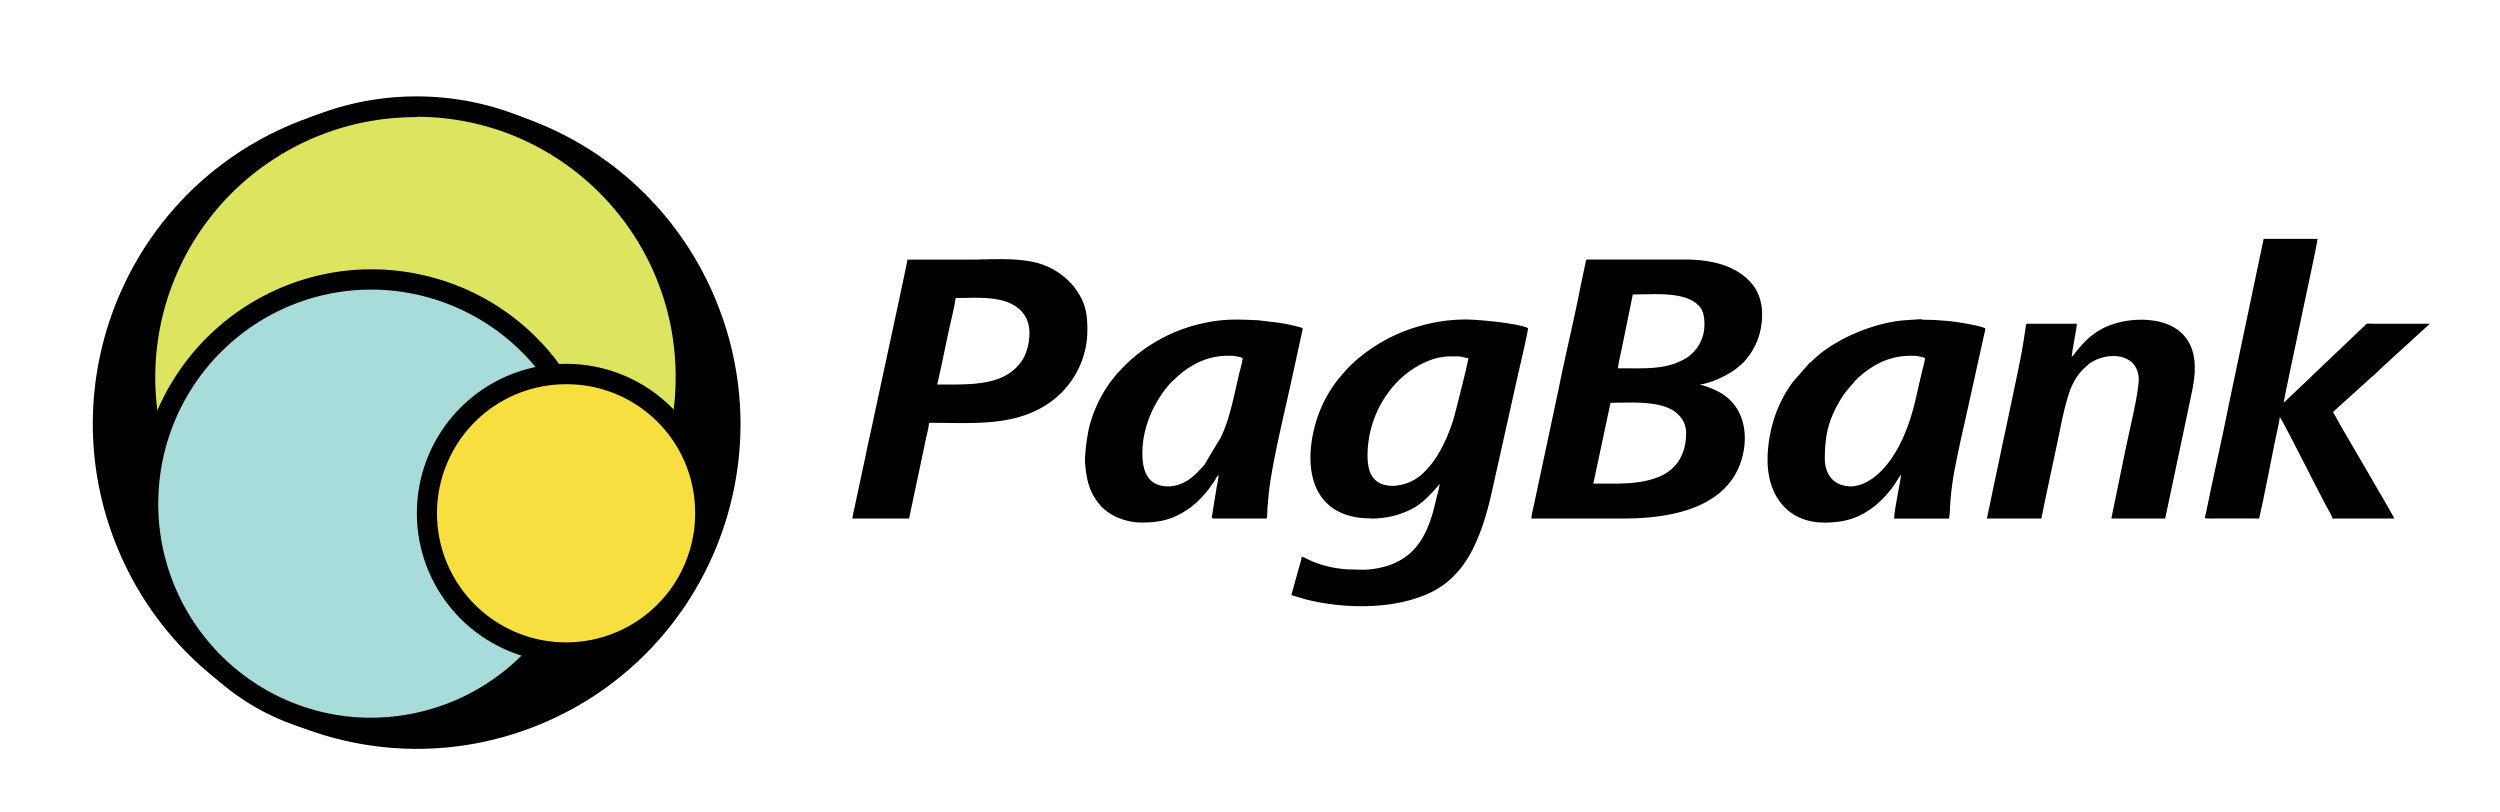 <svg id="Camada_1" data-name="Camada 1" xmlns="http://www.w3.org/2000/svg" viewBox="0 0 1280 415.97"><defs><style>.cls-1{fill-rule:evenodd;}.cls-2{fill:#dde460;}.cls-3{fill:#a7dcda;}.cls-4{fill:#f6df3f;}</style></defs><path class="cls-1" d="M815.78,247.59l8.81-41.37c10.61,0,27.23-1.45,34.54,5.93a12.88,12.88,0,0,1,4.17,9.62c0,10.58-4.77,18.73-14.2,22.46-9.94,3.94-19.82,3.36-33.32,3.36Zm21.71-59H828.4c0-1.41,1.39-7.51,1.78-9.36L836,150.76c10,0,22.06-1.13,29.93,2.93,6,3.11,6.74,7.24,6.74,12.93a20.19,20.19,0,0,1-10.84,17.59c-7.08,3.66-13.76,4.4-24.36,4.4ZM784.1,265.48h47.23c21.66,0,45.45-4.3,56.27-21.18,8.23-12.86,9.35-35.28-8.35-44.05a37.42,37.42,0,0,0-6.45-2.65l-2.45-.77c5-.43,13.37-4.29,17.77-7.46.94-.68,1.41-1.12,2.26-1.84a20.7,20.7,0,0,0,4.23-4.29,33.85,33.85,0,0,0,6.82-14.6c1.62-7.87,1-16.92-4.47-23.37-7.88-9.35-20.68-12.4-34.54-12.4H812.85c-1,0-.81.49-1,1.36l-3.05,14.56c-3.23,16.43-7.43,33.56-10.71,50l-12.36,58.05c-.32,1.6-.57,2.51-.89,4.1a19.86,19.86,0,0,0-.75,4.53Z"/><path class="cls-1" d="M713.39,248.76c-9.89,0-13.21-5.91-13.21-15.56A54.59,54.59,0,0,1,712.33,199c6.79-8.62,18.88-16.54,30.11-16.54h3.81c2.4,0,3.6.84,5.57.88,0,1.63-7,29.25-7.59,31.13a92.05,92.05,0,0,1-3.56,9.63c-3.36,7.62-7.18,13.86-13.12,19.16a23.81,23.81,0,0,1-14.16,5.5Zm-11.73,16.72a44.84,44.84,0,0,0,21.41-5c7.26-3.75,13.22-12.05,14.08-12.62a49,49,0,0,1-1.4,5.92c-.51,2.07-1,4.25-1.46,6.16a69.16,69.16,0,0,1-3.88,11.39c-5.78,12.9-15.72,18.79-29.09,20.2-3.56.37-7.18,0-10.82,0a57.48,57.48,0,0,1-13.07-2.17,55.23,55.23,0,0,1-5.66-2c-.92-.39-1.6-.76-2.64-1.19a9.81,9.81,0,0,0-2.68-1.13,26.47,26.47,0,0,1-1.21,4.95l-4.06,14.71,7.46,2.21c19.91,5,46.09,5.31,64.5-3.87,9.29-4.63,16.23-12.49,20.84-21.72,7.23-14.51,9.39-27.89,13-43.63l10.32-46.29c.54-2.29,5.05-21.45,5.05-23.41-5.33-2.56-26-4.41-32-4.41a85.09,85.09,0,0,0-23.14,3.27,84.19,84.19,0,0,0-30.46,15.61,60.16,60.16,0,0,0-8.43,8l-3.11,3.64a65.91,65.91,0,0,0-12.15,24.53c-6.36,25,1.2,46.77,28.59,46.77Z"/><path class="cls-1" d="M479.87,196.83c2.49-10.67,4.64-22.15,7.15-33,.47-2,2.24-9.78,2.24-11.25,11.81,0,28.4-1.92,35.49,9.09,4.39,6.86,1.76,17.91-1.23,22.53-8.8,13.64-26.31,12.67-43.65,12.67Zm-43.42,68.65h29l9-42.62a44.62,44.62,0,0,0,1.25-6.38c24,0,46,2.29,64.29-12.28A45.33,45.33,0,0,0,556.73,169c0-8.58-1-14.12-6-21a30.76,30.76,0,0,0-5.66-6.06,36.26,36.26,0,0,0-7.08-4.66c-11.6-6.09-28-4.36-42.29-4.36h-31.1c-.18,2.23-16.29,76.26-17.62,82.72-1.14,5.51-2.47,11-3.57,16.66l-5.27,24.66c-.29,1.24-.56,2.72-.88,4.11a29.69,29.69,0,0,0-.82,4.46Z"/><path class="cls-1" d="M1169.29,206.22m74.81-40.48h0l-21.77,19.87c-2.71,2.37-7,6.78-9.33,8.58l-18.48,16.72c3.63,6.85,9.68,16.83,13.81,24.05l5.94,10.19c3.73,6.67,8.14,13.69,11.64,20.33h-31.68c-.44-1.89-2.41-4.85-3.33-6.65l-8.5-16.42-1.57-3.14-5.08-9.88c-1.19-2.3-7.83-15.33-8.51-15.84,0,1.43-2.28,11.54-2.62,13.23-2.51,12.1-5.25,27.15-7.94,38.7-8.4,0-16.86-.11-25.25,0-3.46,0-2.53,0-1.92-3.11,3.79-18.83,8.33-38.17,12-56.92L1159,122.31h27.58c0,1.62-5.85,28.67-6.48,31.66-.7,3.4-1.49,6.85-2.19,10.42-.92,4.61-8.6,40-8.64,41.83l40.72-38.8c2.31-2.18,1-1.7,5.34-1.68Z"/><path class="cls-1" d="M623.92,242.59l.08.1s-.11-.07-.08-.1Zm-25.53,6.46c-10.39,0-13.49-7.23-13.49-17,0-13.94,6.28-26,12.56-33.79,2.69-3.31,3.5-3.59,5.7-5.74a38.23,38.23,0,0,1,6.77-5,35.48,35.48,0,0,1,19.55-5.37,18,18,0,0,1,6.76,1.18,35.09,35.09,0,0,1-1.12,5.34c-3,11.65-4.9,24.56-10,35.14L616.64,238c-3.53,4-7.14,7.95-12.63,9.95a21.52,21.52,0,0,1-5.62,1.13ZM584.6,267.53c10.54,0,17-2,25.23-7.91a49.66,49.66,0,0,0,7.71-7.56c1.27-1.43,2.11-2.77,3.27-4.35.67-.91.91-1.36,1.52-2.31a8.5,8.5,0,0,1,1.59-2.22A39.59,39.59,0,0,1,623,249l-2.33,14.44c-.16,1.32-.63,1.91.86,2.05h27c.43-1.84.26-4.66.51-6.54l.61-6.72c1.88-16.73,8.53-43,12.15-60L667,168.37c0-.63-2.08-1-2.68-1.14a74.85,74.85,0,0,0-9.72-2L644.45,164c-12.34-.61-19.65-.8-31.75,2.28a82.08,82.08,0,0,0-31,15.65A77.9,77.9,0,0,0,570,193.69a66.68,66.68,0,0,0-10.91,20.19,57.77,57.77,0,0,0-1.73,6.2,109.48,109.48,0,0,0-1.82,14c-.26,3.18.82,10.72,1.78,13.73A28.42,28.42,0,0,0,562.77,258c4.75,6.11,13.79,9.55,21.83,9.55Z"/><path class="cls-1" d="M948.09,249.05c-8.56,0-13.78-5.3-13.78-14.37,0-12.4,2.15-20.26,8.15-30.28.76-1.27,1.36-2.12,2.24-3.35l5.22-6.2a48.48,48.48,0,0,1,9.74-7.58,35.91,35.91,0,0,1,19.23-5.11,18,18,0,0,1,6.75,1.18,41.17,41.17,0,0,1-1.18,5.27c-.42,1.76-.81,3.44-1.22,5.22-2.65,11.21-4,19.23-8.75,30-4.21,9.45-11.18,20.06-21.11,24.06a23.68,23.68,0,0,1-5.29,1.17ZM905,235.56c0,18.44,10.54,32,29,32,11,0,17.87-2.48,25.19-7.95a49.61,49.61,0,0,0,7.73-7.53,39.09,39.09,0,0,0,3.28-4.36l3.12-4.81c0,2.31-3.53,18.56-3.53,22.6H998c0-1.64.23-1.89.29-3.22a151.36,151.36,0,0,1,2.63-22.63c1.62-8.2,3.27-15.85,5.13-23.91l9.83-44.44a16.3,16.3,0,0,0,.61-3.2c-3.38-1.62-16.17-3.57-19.66-3.81-5.43-.36-5.32-.5-11.15-.58-1.36,0-1.71-.27-2.64-.27l-8.22.55c-15.79,1.35-35.92,9.73-47,20.76a19.58,19.58,0,0,1-1.6,1.34L918,195.49A64.35,64.35,0,0,0,908.15,215,69.53,69.53,0,0,0,905,235.56Z"/><path class="cls-1" d="M1060.75,182.75m0,0c0-2.64,2.63-15.16,2.63-17l-25,0c-1.13.12-1,.09-1.16,1.18-1.43,10.06-2,13.1-4.06,23.22l-6.32,30.07c-1.13,5.1-2.16,9.9-3.17,15-1,4.88-2.18,10-3.18,15-.5,2.48-1,4.89-1.56,7.53l-1.64,7.75h27.87l2.46-11.91c.42-2.07.76-3.76,1.23-5.81l3.82-17.89c2.16-9.41,4.64-26,9-34.12,2-3.66,2.34-3.7,4.35-6.22l3.83-3.5c9.15-6.2,24.2-5.43,25.16,7.28.47,6.28-5.14,28.75-6.67,36.45L1081,265.48h27.58l13-61.54c1.38-6.48,3.09-14.33,1.56-21.95-2.1-10.46-9.82-16-19.57-17.69-10.4-1.79-22.39.41-30.42,5.89-4.77,3.25-8.12,7.16-11.58,11.6-.29.37-.53.65-.79,1Z"/><path d="M366.46,153.53C331.38,68.67,234.4,28.34,149.82,63.45S25.13,195.81,60.2,280.67s132.06,125.18,216.62,90.07,124.71-132.36,89.64-217.21Z"/><path d="M272.88,73.08C193.59,40.16,102.67,78,69.79,157.53s4.75,170.72,84,203.62S324,356.27,356.9,276.71,352.15,106,272.88,73.08Z"/><path class="cls-2" d="M351.14,194.55c0-76.39-61.69-138.31-137.8-138.31S75.57,118.16,75.57,194.55s61.68,138.33,137.77,138.33S351.14,270.94,351.14,194.55Z"/><path d="M213.32,336.52c-79,0-143-64.28-143-143.59s64-143.57,143-143.57,143,64.28,143,143.57S292.31,336.52,213.32,336.52Zm0-276.54a133.22,133.22,0,1,0,132.62,133c0-73.5-59.39-133.11-132.62-133.19Z"/><path class="cls-3" d="M304.63,257.9c0-63.41-51.21-114.82-114.38-114.82S75.88,194.49,75.88,257.9s51.21,114.81,114.37,114.81S304.63,321.3,304.63,257.9Z"/><path d="M190.49,377.94a120.25,120.25,0,0,1-25.3-2.66c-64.55-13.89-105.66-77.7-91.82-142.5s77.38-106.1,142-92.2S321,218.24,307.2,283.05a119.76,119.76,0,0,1-116.55,94.89Zm-.27-229.67c-57.33,0-104.89,44.51-108.92,101.93s36.87,108.17,93.62,116.24a109.6,109.6,0,1,0,15.3-218.18Z"/><path class="cls-4" d="M361.12,262.73a71,71,0,1,0-71,71.24,71.09,71.09,0,0,0,71-71.24Z"/><path d="M290.16,339.17a76.44,76.44,0,1,1,76.16-76.44A76.28,76.28,0,0,1,290.16,339.17Zm0-142.45a66.09,66.09,0,1,0,65.76,66A65.78,65.78,0,0,0,290.16,196.72Z"/></svg>